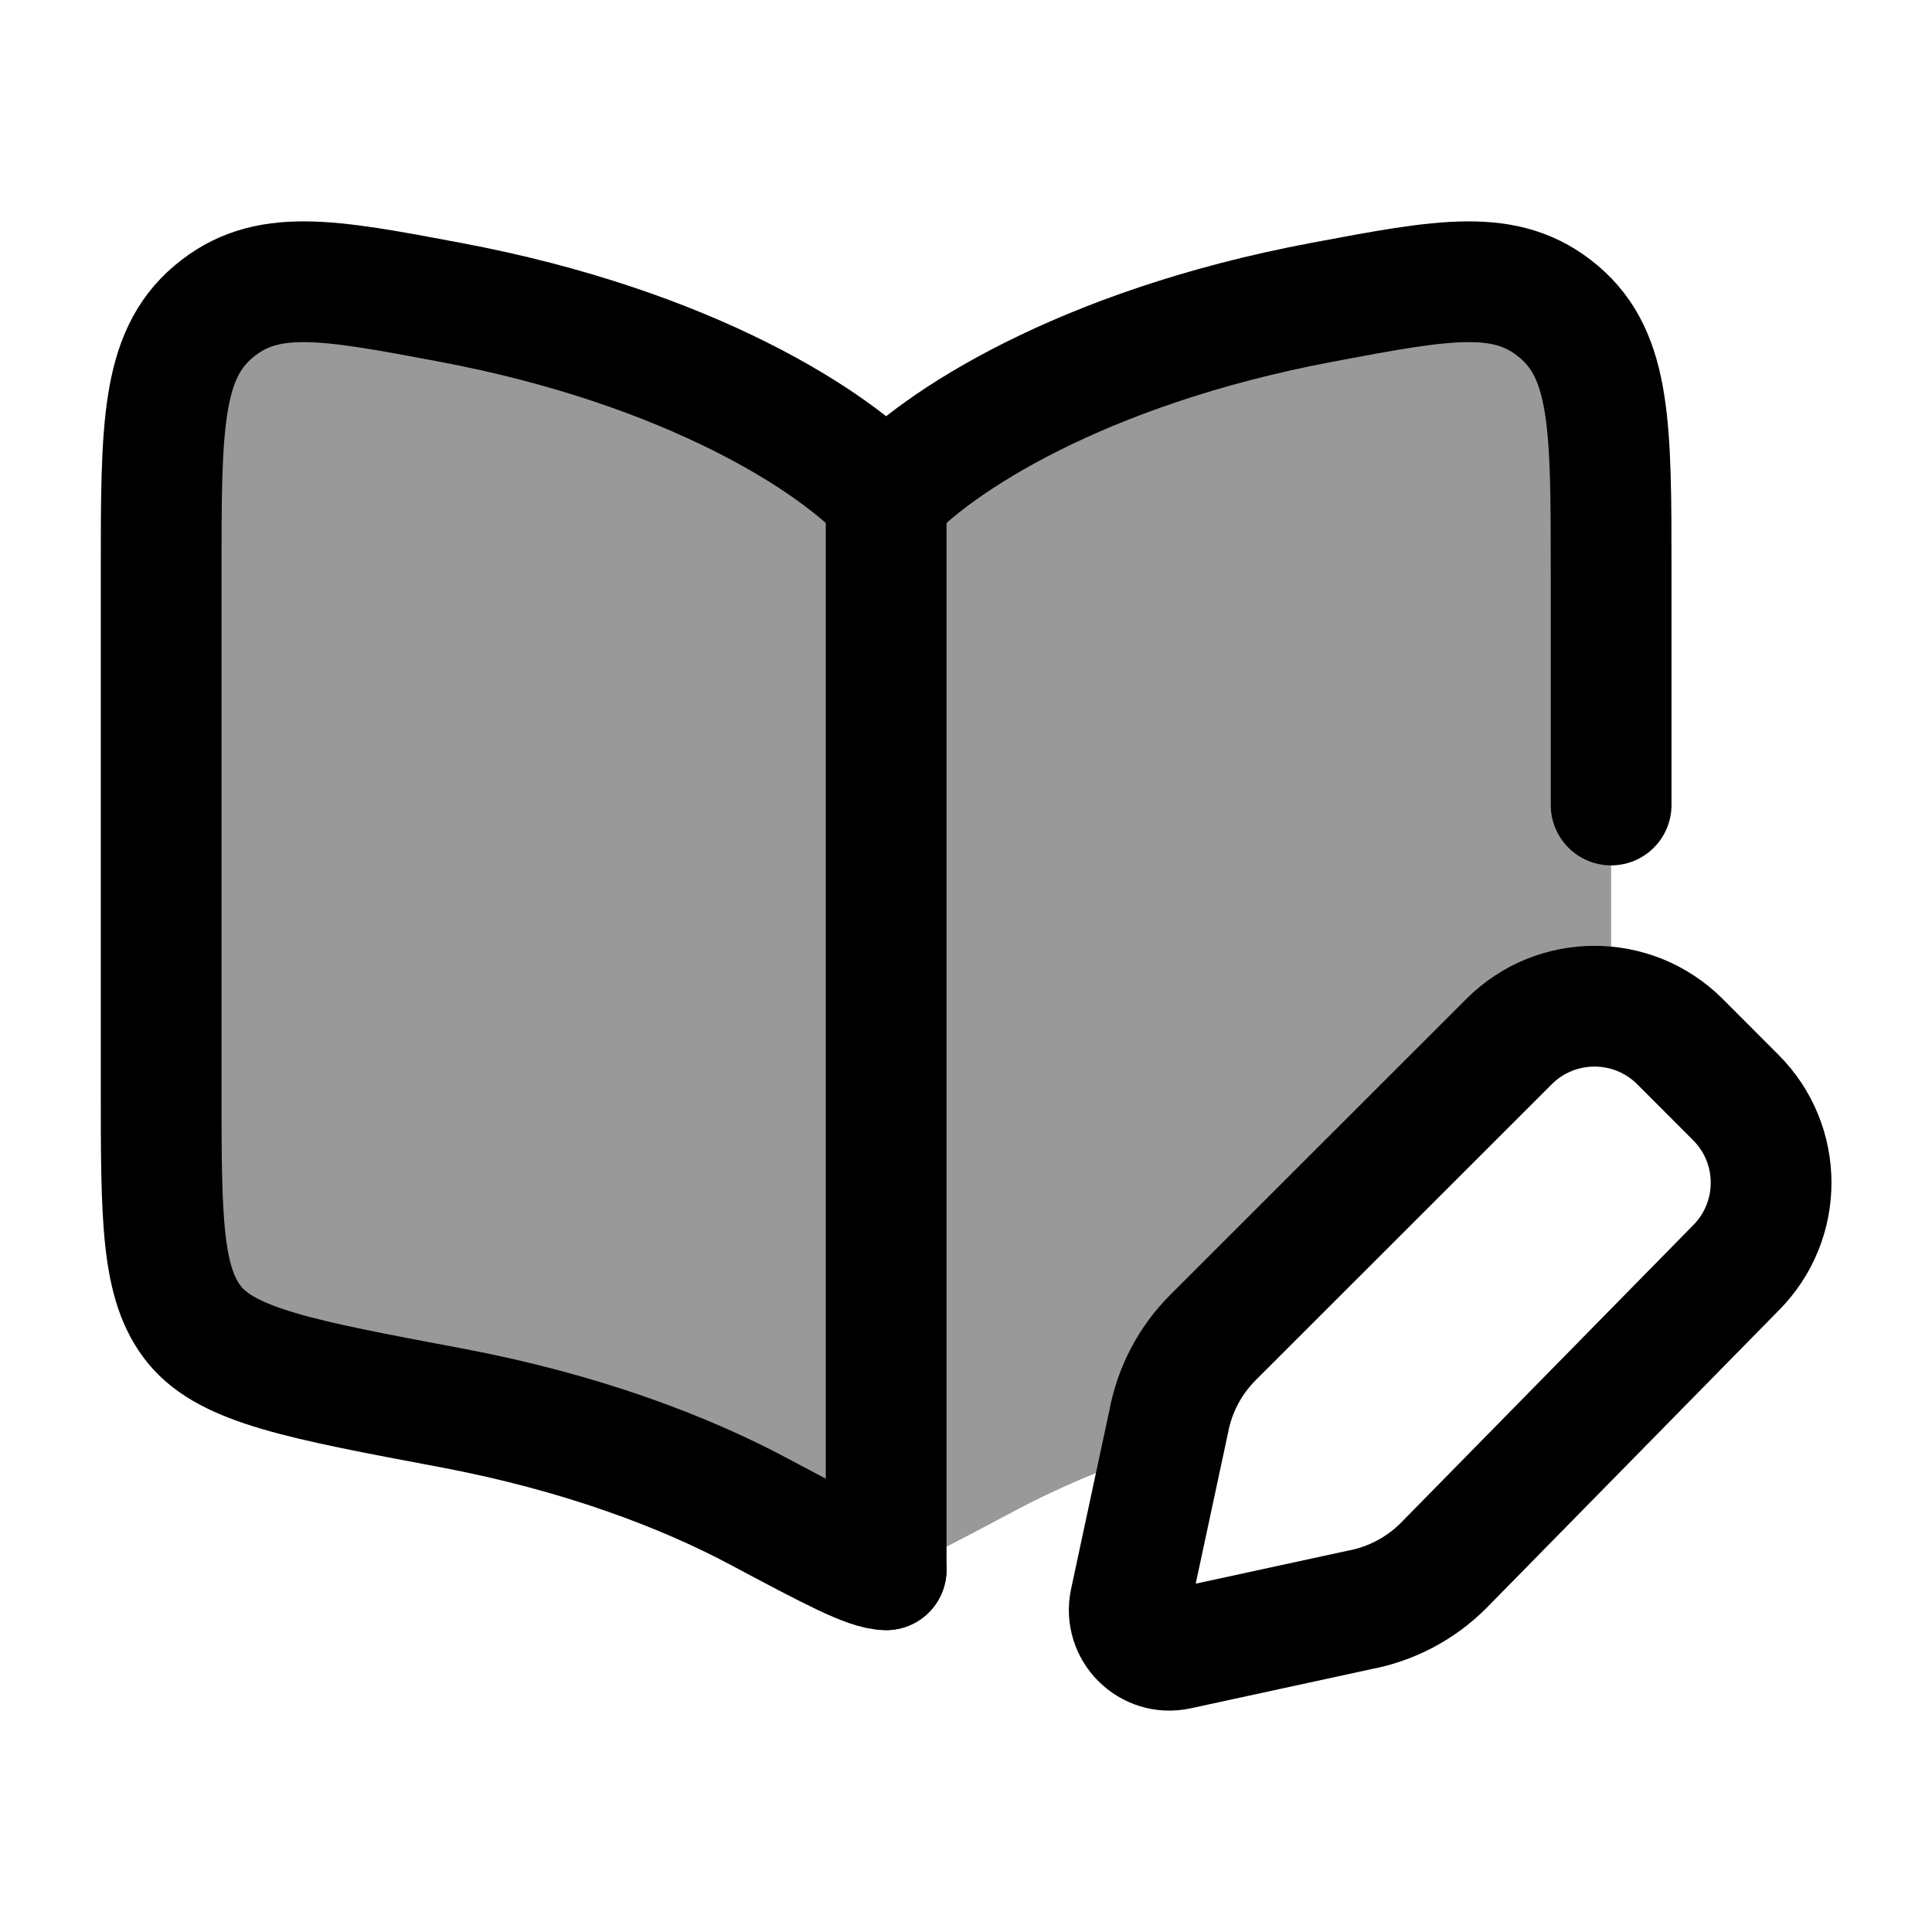 <svg width="24" height="24" viewBox="0 0 24 24" fill="none" xmlns="http://www.w3.org/2000/svg">
    <path opacity="0.4" d="M14.445 17.992C13.72 18.232 13.103 18.502 12.594 18.774C11.685 19.258 11.231 19.5 11.008 19.5C10.786 19.5 10.331 19.258 9.422 18.774C8.499 18.282 7.222 17.792 5.587 17.485L5.586 17.485C3.752 17.14 2.835 16.968 2.418 16.459C2.002 15.95 2.002 15.135 2.002 13.504V7.096C2.002 5.313 2.002 4.422 2.651 3.873C3.3 3.324 4.062 3.467 5.587 3.754C8.596 4.319 10.389 5.502 11.008 6.181C11.627 5.502 13.42 4.319 16.429 3.754C17.954 3.467 18.716 3.324 19.365 3.873C20.014 4.422 20.014 5.313 20.014 7.096V12.514C19.564 12.451 19.091 12.593 18.745 12.939L15.069 16.613C14.783 16.898 14.591 17.263 14.517 17.66L14.445 17.992Z" fill="currentColor"/>
    <path d="M11.008 6.5V19.5" stroke="currentColor" stroke-width="1.5" stroke-linecap="round"/>
    <path d="M11.008 19.5C10.786 19.5 10.331 19.258 9.422 18.774C8.498 18.282 7.222 17.792 5.587 17.485C3.752 17.14 2.835 16.968 2.418 16.459C2.002 15.95 2.002 15.135 2.002 13.504V7.096C2.002 5.313 2.002 4.422 2.651 3.873C3.3 3.324 4.062 3.467 5.587 3.754C8.596 4.319 10.389 5.502 11.008 6.181C11.627 5.502 13.42 4.319 16.429 3.754C17.954 3.467 18.716 3.324 19.365 3.873C20.014 4.422 20.014 5.313 20.014 7.096V10" stroke="currentColor" stroke-width="1.5" stroke-linecap="round" stroke-linejoin="round"/>
    <path d="M20.869 12.939L21.561 13.632C22.148 14.217 22.148 15.167 21.561 15.753L17.931 19.449C17.646 19.734 17.281 19.926 16.884 20L14.634 20.488C14.279 20.566 13.963 20.25 14.039 19.895L14.518 17.66C14.592 17.263 14.784 16.898 15.07 16.613L18.746 12.939C19.332 12.353 20.282 12.353 20.869 12.939Z" stroke="currentColor" stroke-width="1.5" stroke-linecap="round" stroke-linejoin="round"/>
</svg>
